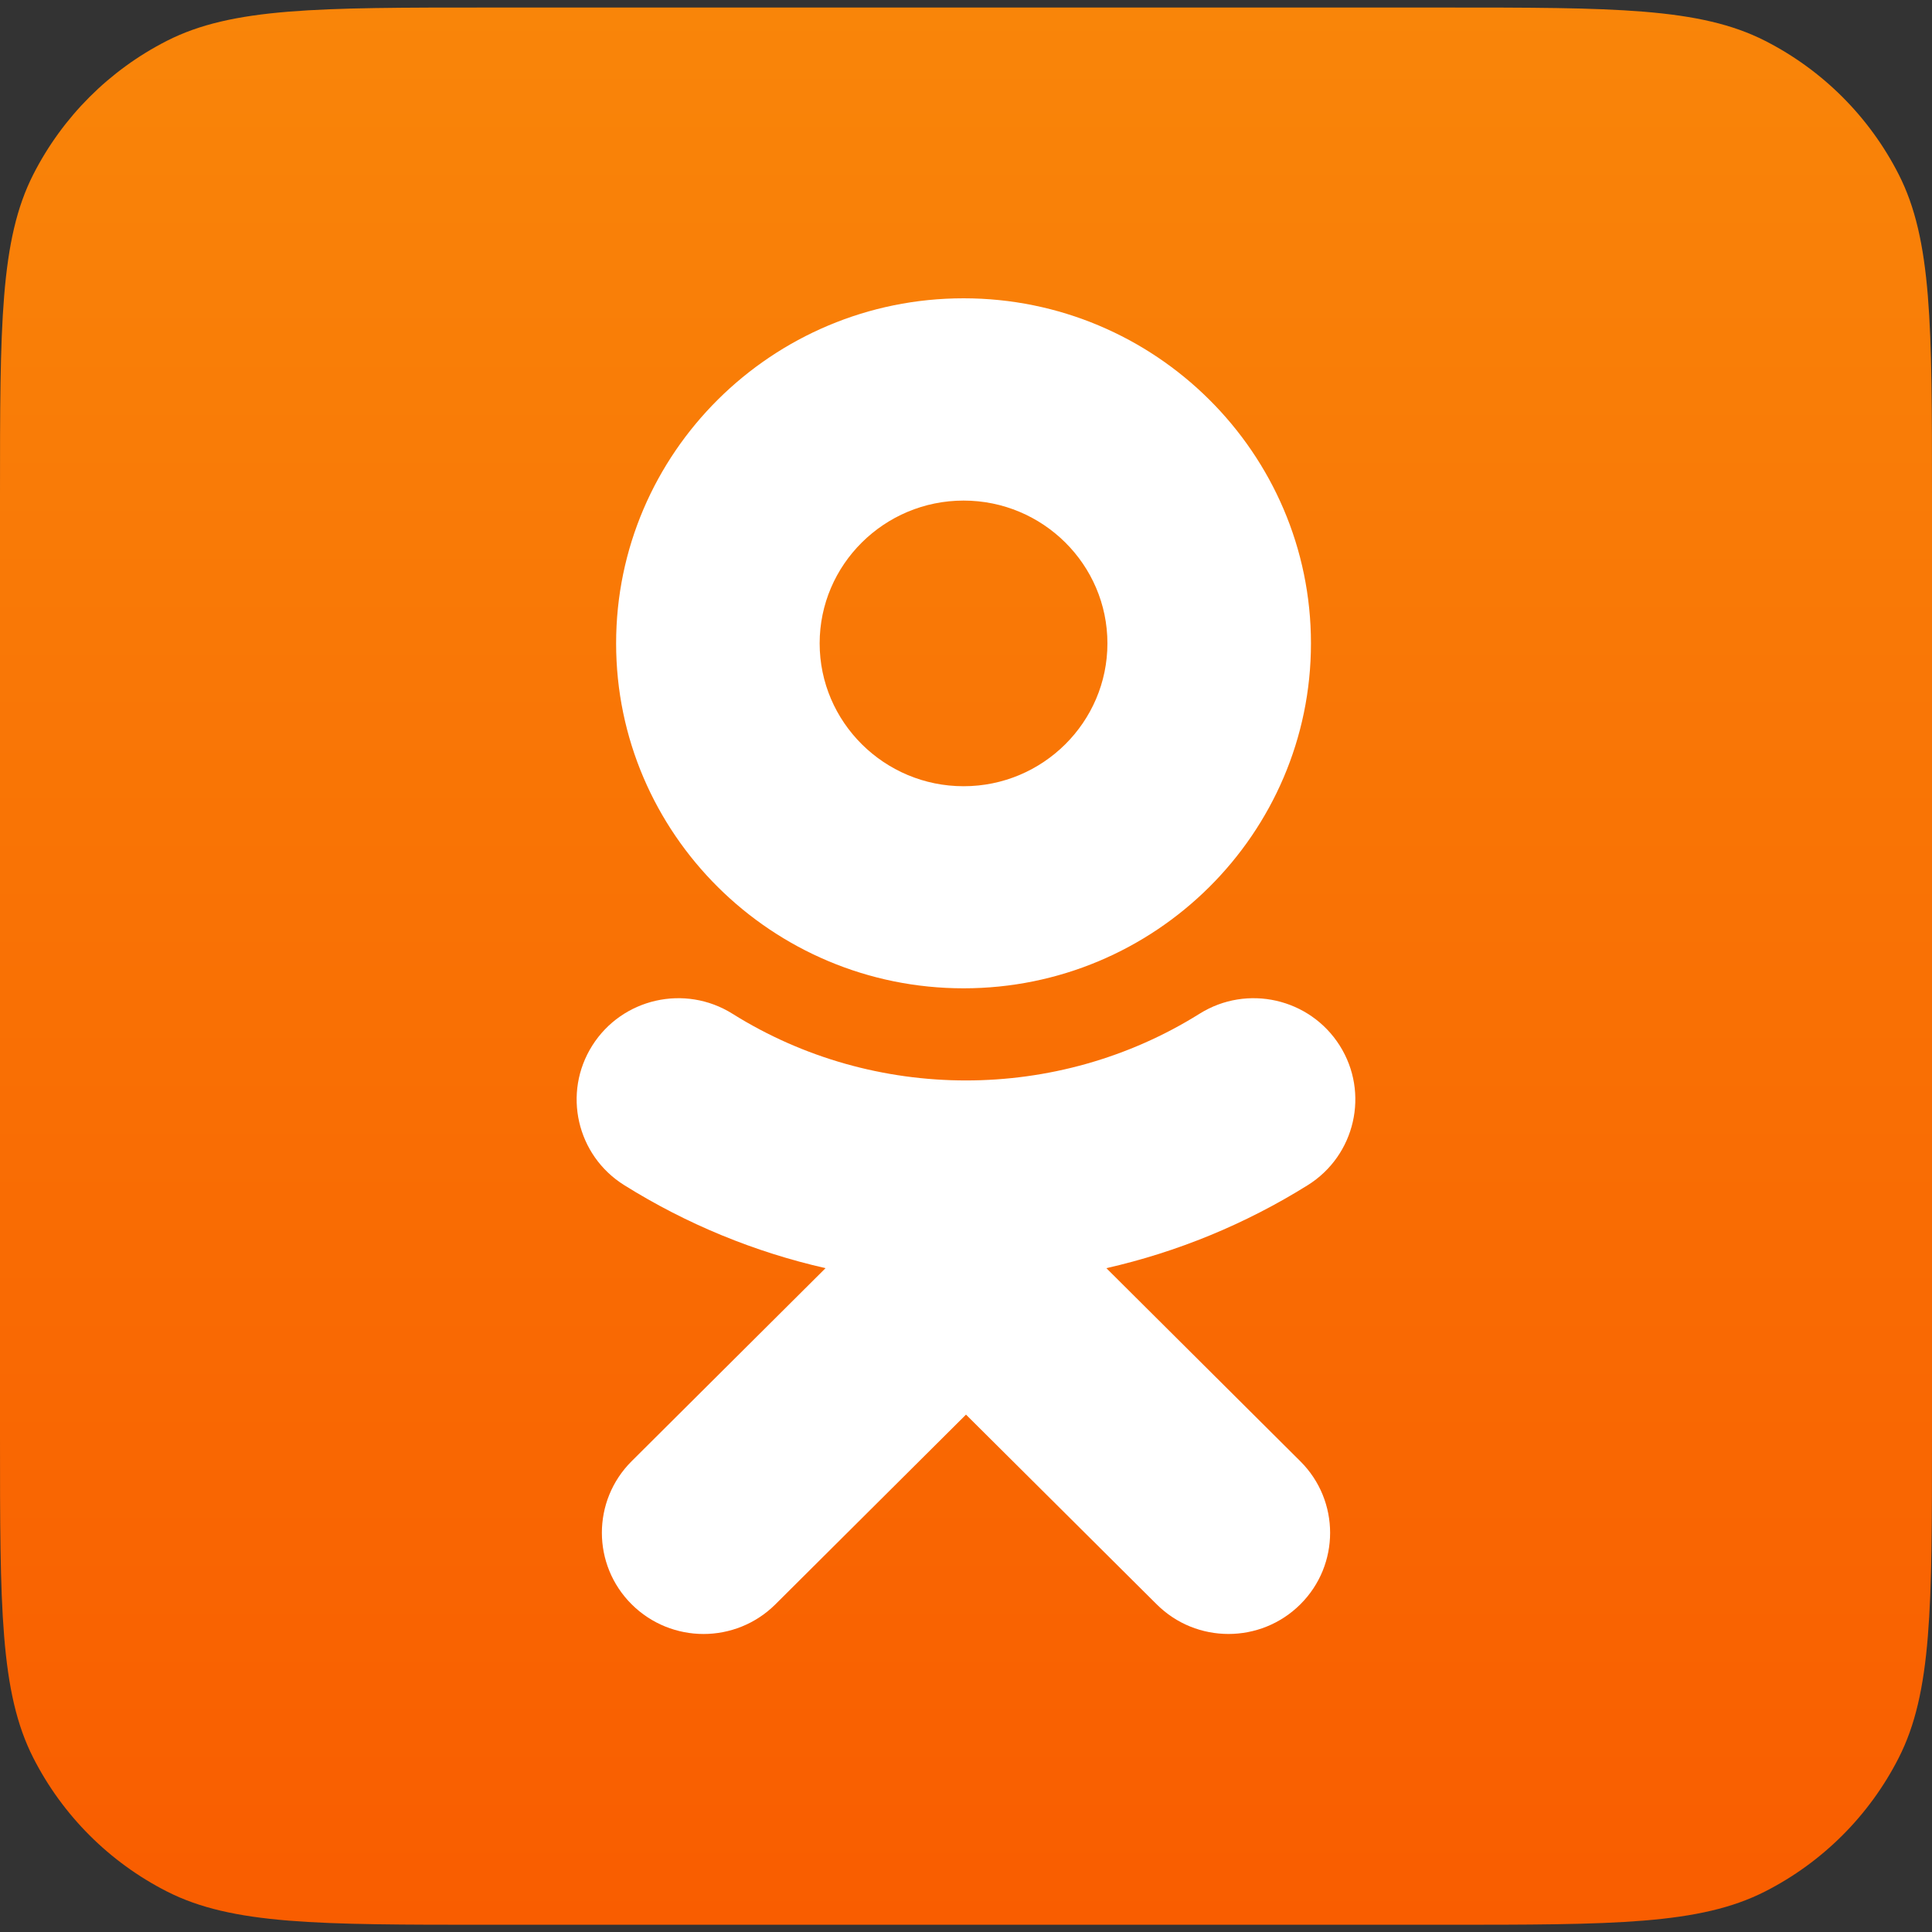 <svg width="20" height="20" viewBox="0 0 20 20" fill="none" xmlns="http://www.w3.org/2000/svg">
<rect x="0" y="0" width="20" height="20" fill="#333333" stroke="none"/>
<path d="M0 5.139C0 3.368 0 2.482 0.345 1.805C0.648 1.21 1.132 0.726 1.727 0.423C2.404 0.078 3.29 0.078 5.061 0.078H14.939C16.71 0.078 17.596 0.078 18.273 0.423C18.868 0.726 19.352 1.21 19.655 1.805C20 2.482 20 3.368 20 5.139V14.864C20 16.635 20 17.521 19.655 18.198C19.352 18.793 18.868 19.277 18.273 19.58C17.596 19.925 16.71 19.925 14.939 19.925H5.061C3.29 19.925 2.404 19.925 1.727 19.58C1.132 19.277 0.648 18.793 0.345 18.198C0 17.521 0 16.635 0 14.864V5.139Z" fill="url(#paint0_linear_0_285)"/>
<path d="M11.453 13.128C12.184 12.962 12.889 12.674 13.539 12.268C14.03 11.96 14.178 11.313 13.869 10.824C13.559 10.334 12.91 10.186 12.418 10.494C10.947 11.415 9.052 11.415 7.582 10.494C7.09 10.186 6.44 10.334 6.131 10.824C5.822 11.313 5.969 11.96 6.461 12.268C7.11 12.674 7.815 12.962 8.546 13.128L6.538 15.127C6.128 15.536 6.128 16.199 6.539 16.608C6.744 16.812 7.014 16.915 7.283 16.915C7.552 16.915 7.822 16.812 8.027 16.608L10 14.644L11.974 16.608C12.384 17.017 13.05 17.017 13.461 16.608C13.872 16.199 13.872 15.536 13.461 15.127L11.453 13.128Z" fill="white"/>
<path d="M13.571 6.66C13.571 8.629 11.959 10.231 9.975 10.231C7.991 10.231 6.378 8.629 6.378 6.66C6.378 4.691 7.991 3.088 9.975 3.088C11.959 3.088 13.571 4.691 13.571 6.66ZM11.464 6.66C11.464 5.845 10.796 5.182 9.975 5.182C9.154 5.182 8.485 5.845 8.485 6.66C8.485 7.475 9.154 8.139 9.975 8.139C10.796 8.139 11.464 7.475 11.464 6.66Z" fill="white"/>
<defs>
<linearGradient id="paint0_linear_0_285" x1="10" y1="0.078" x2="10" y2="19.925" gradientUnits="userSpaceOnUse">
<stop stop-color="#F98509"/>
<stop offset="1" stop-color="#F95D00"/>
</linearGradient>
</defs>
</svg>
